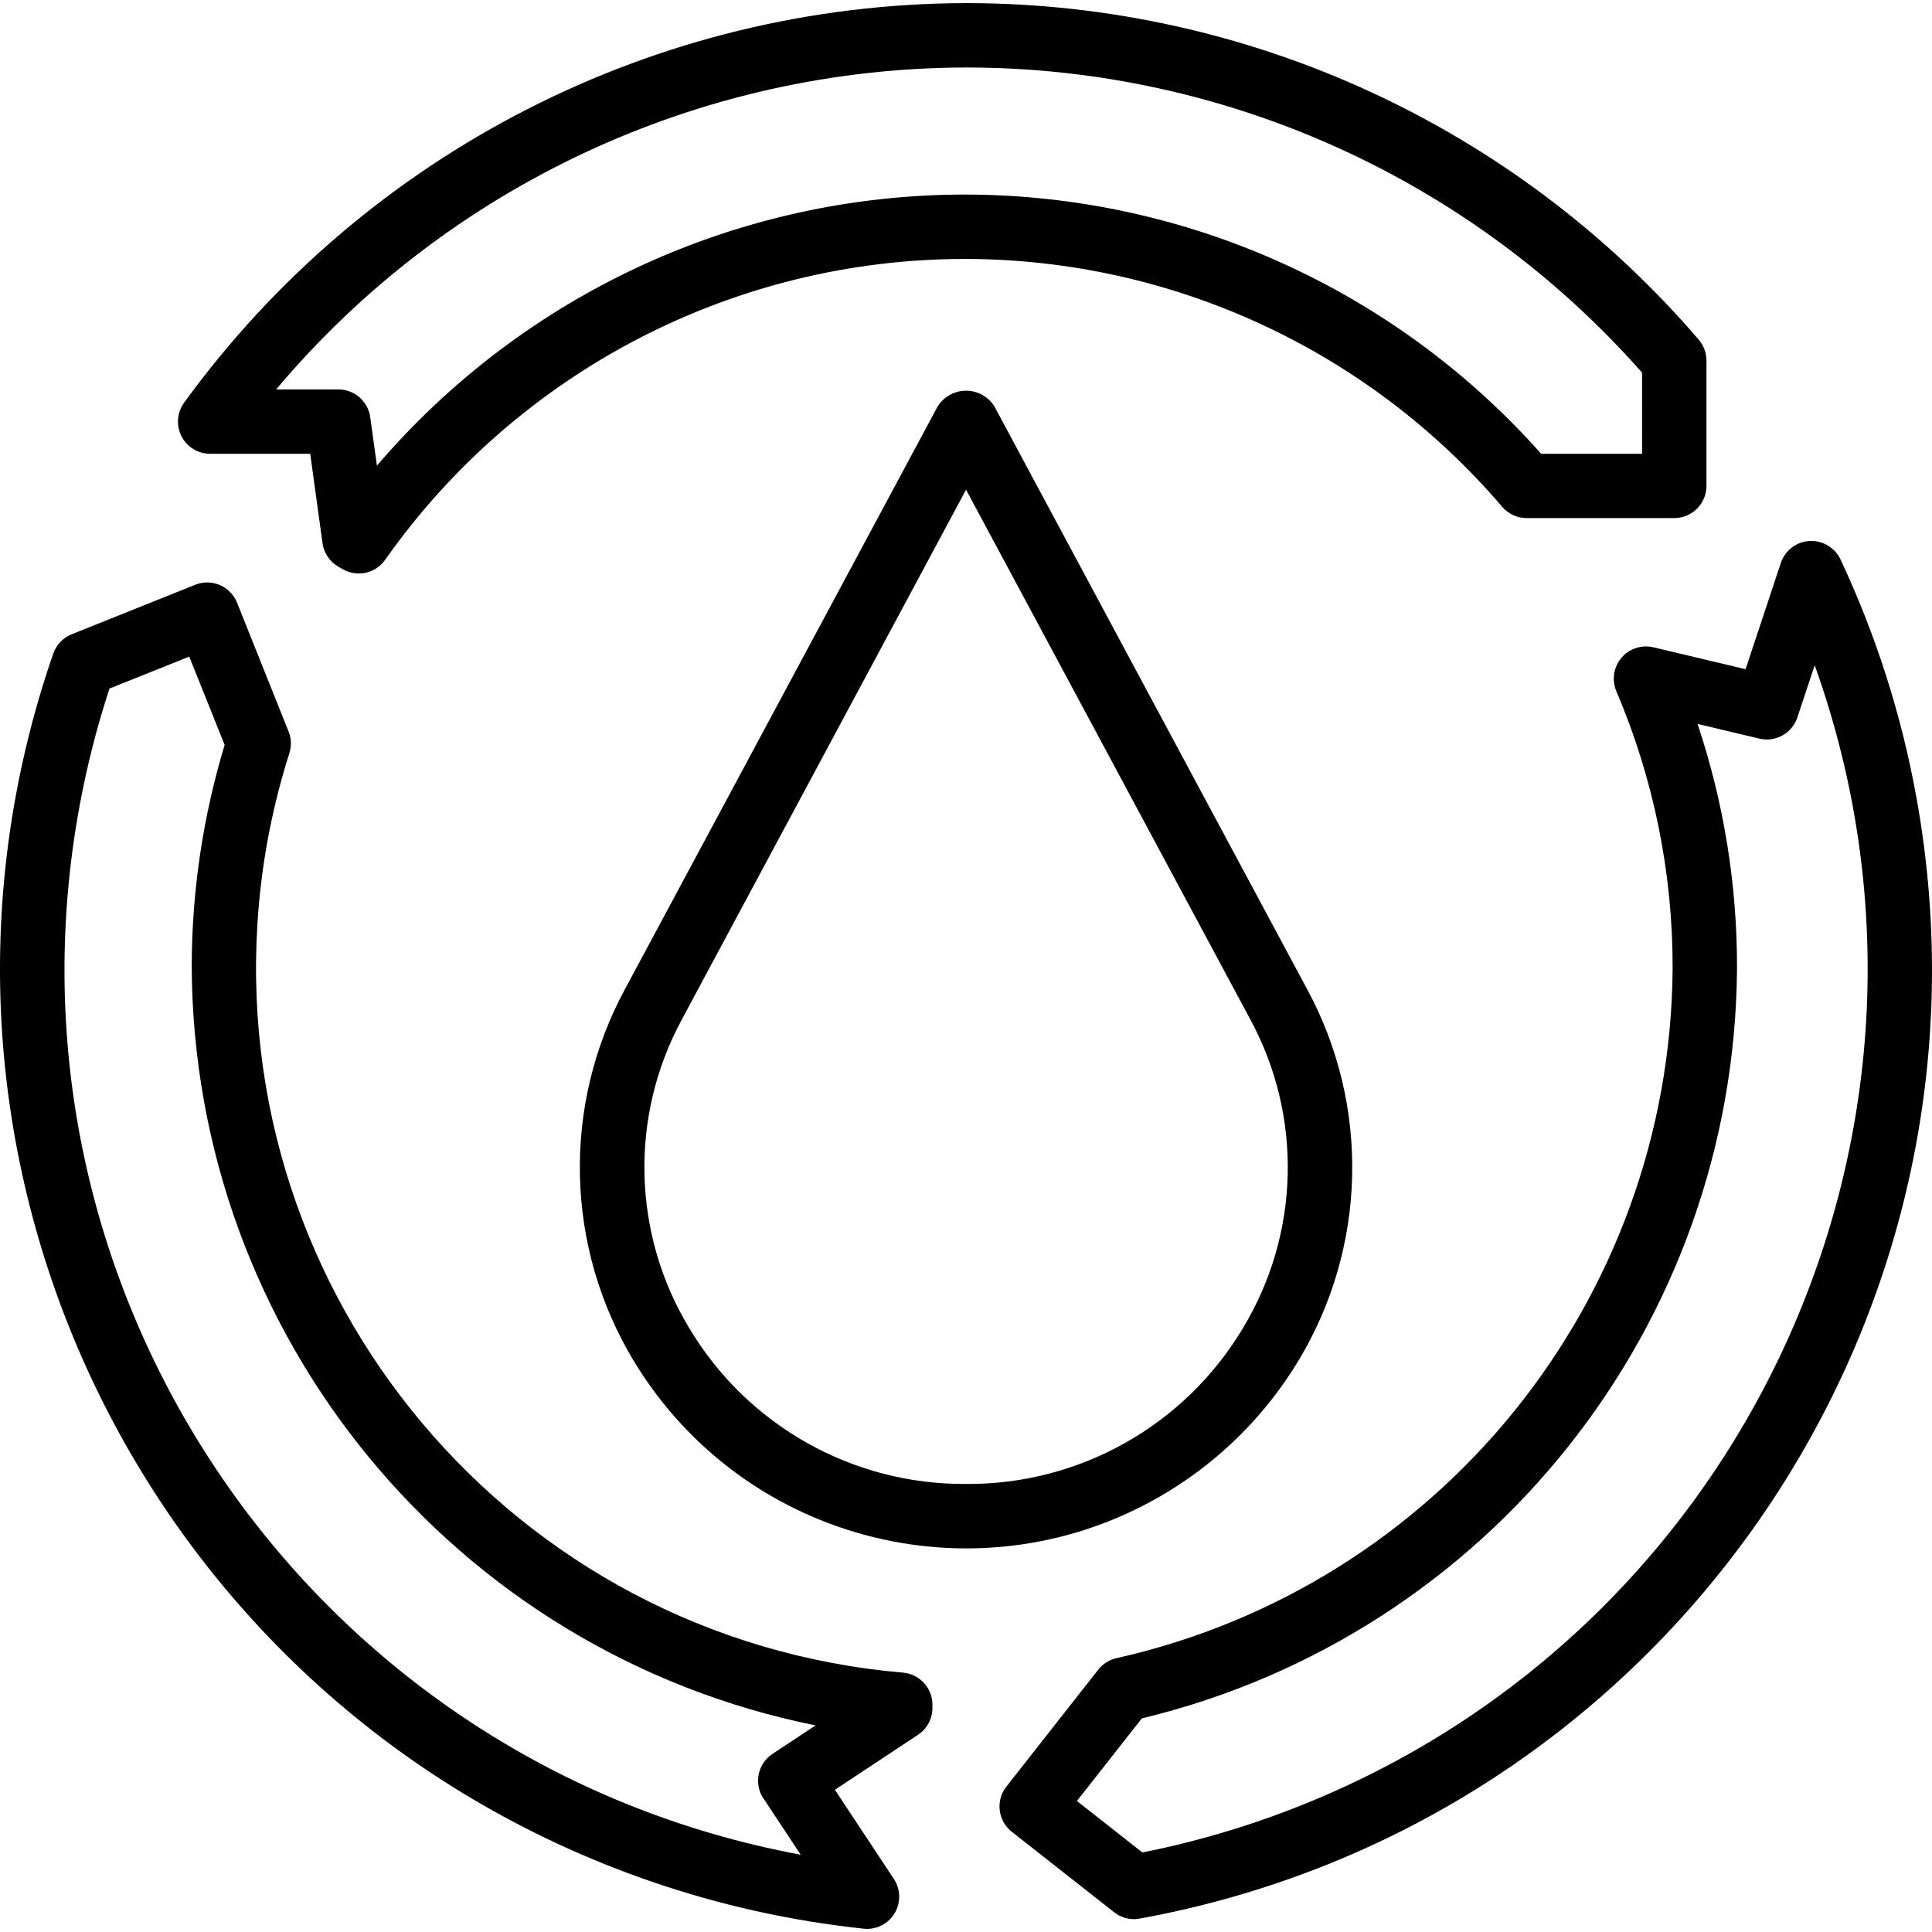 <svg enable-background="new 0 0 480.115 480.115" viewBox="0 0 480.115 480.115" xmlns="http://www.w3.org/2000/svg"><path d="m324.779 245.725-77.664-144.736c-2.442-3.893-7.577-5.068-11.469-2.627-1.062.666-1.96 1.564-2.627 2.627l-77.664 144.736c-15.756 29.037-14.931 64.252 2.168 92.52 27.586 45.588 86.905 60.181 132.493 32.595 13.339-8.072 24.523-19.256 32.595-32.595 17.098-28.267 17.924-63.482 2.168-92.52zm-15.888 84.296c-14.437 24.217-40.631 38.966-68.824 38.752-28.185.205-54.367-14.542-68.8-38.752-14.175-23.448-14.857-52.652-1.792-76.736l70.592-131.592 70.616 131.592c13.065 24.084 12.383 53.289-1.792 76.736z"/><path d="m476.186 197.851c-3.707-20.339-10.029-40.112-18.807-58.829-1.405-2.949-4.45-4.759-7.712-4.584-3.268.193-6.088 2.358-7.12 5.464l-8.76 26.4-22.888-5.44c-4.297-1.029-8.614 1.619-9.644 5.916-.398 1.661-.254 3.407.412 4.98 9.302 21.817 14.063 45.299 13.992 69.016-.636 82.269-57.889 153.247-138.16 171.28-1.81.402-3.427 1.417-4.576 2.872l-22.824 29.048c-2.733 3.471-2.135 8.501 1.337 11.234.002.002.005.004.007.006l25.44 20c1.41 1.109 3.151 1.712 4.944 1.712.484-.002.966-.053 1.44-.152 130.295-23.75 216.668-148.628 192.919-278.923zm-160.531 253.704c-10.355 3.708-20.969 6.647-31.756 8.795v.008l-16.28-12.8 16.136-20.528c86.229-20.746 147.234-97.569 147.904-186.256.065-20.689-3.246-41.249-9.8-60.872l15.36 3.648c4.035.958 8.134-1.328 9.44-5.264l4.304-12.976c41.68 116.408-18.899 244.564-135.308 286.245z"/><path d="m422.139 84.405c-45.475-52.949-111.748-83.479-181.544-83.632h-.528c-76.916.167-149.124 37.068-194.32 99.304-2.594 3.577-1.796 8.579 1.781 11.173 1.367.991 3.011 1.524 4.699 1.523h24.864l3.056 22.192c.334 2.456 1.788 4.619 3.936 5.856l1.104.632c3.582 2.056 8.14 1.047 10.52-2.328 32.982-46.828 86.659-74.714 143.936-74.776h.424c51.27.125 99.932 22.622 133.24 61.6 1.52 1.777 3.742 2.8 6.08 2.8h36.68c4.418 0 8-3.582 8-8v-31.128c-.003-1.912-.686-3.761-1.928-5.216zm-14.072 28.368h-25.072c-36.288-40.858-88.282-64.294-142.928-64.424h-.432c-56.16.068-109.484 24.682-145.968 67.376l-1.656-12c-.526-3.983-3.926-6.958-7.944-6.952h-15.448c42.59-50.6 105.31-79.866 171.448-80h.488c64.118.14 125.102 27.751 167.512 75.84z"/><path d="m224.403 415.661c-96.756-8.325-168.444-93.509-160.12-190.266 1.117-12.984 3.674-25.803 7.624-38.222.566-1.765.498-3.672-.192-5.392l-12.8-32c-1.637-4.104-6.291-6.103-10.395-4.466-.002.001-.003.001-.005.002l-30.68 12.296c-2.153.863-3.829 2.612-4.6 4.8-43.288 125.182 23.101 261.755 148.283 305.042 17.207 5.95 35.035 9.922 53.141 11.838.266.03.533.046.8.048 4.418.001 8.001-3.58 8.001-7.999 0-1.571-.462-3.107-1.329-4.417l-14.656-22.152 20.656-13.664c2.238-1.482 3.584-3.988 3.584-6.672v-.8c.002-4.153-3.174-7.619-7.312-7.976zm-34.69 31.279c0 .001.001.001.001.002v-.04l9.264 14.008c-121.535-22.6-201.739-139.444-179.14-260.98 1.815-9.762 4.278-19.393 7.372-28.829l19.816-7.928 8.8 21.944c-5.379 17.791-8.136 36.27-8.184 54.856.3 91.759 65.085 170.655 155.032 188.8l-10.704 7.08c-3.684 2.438-4.695 7.402-2.257 11.087z"/></svg>